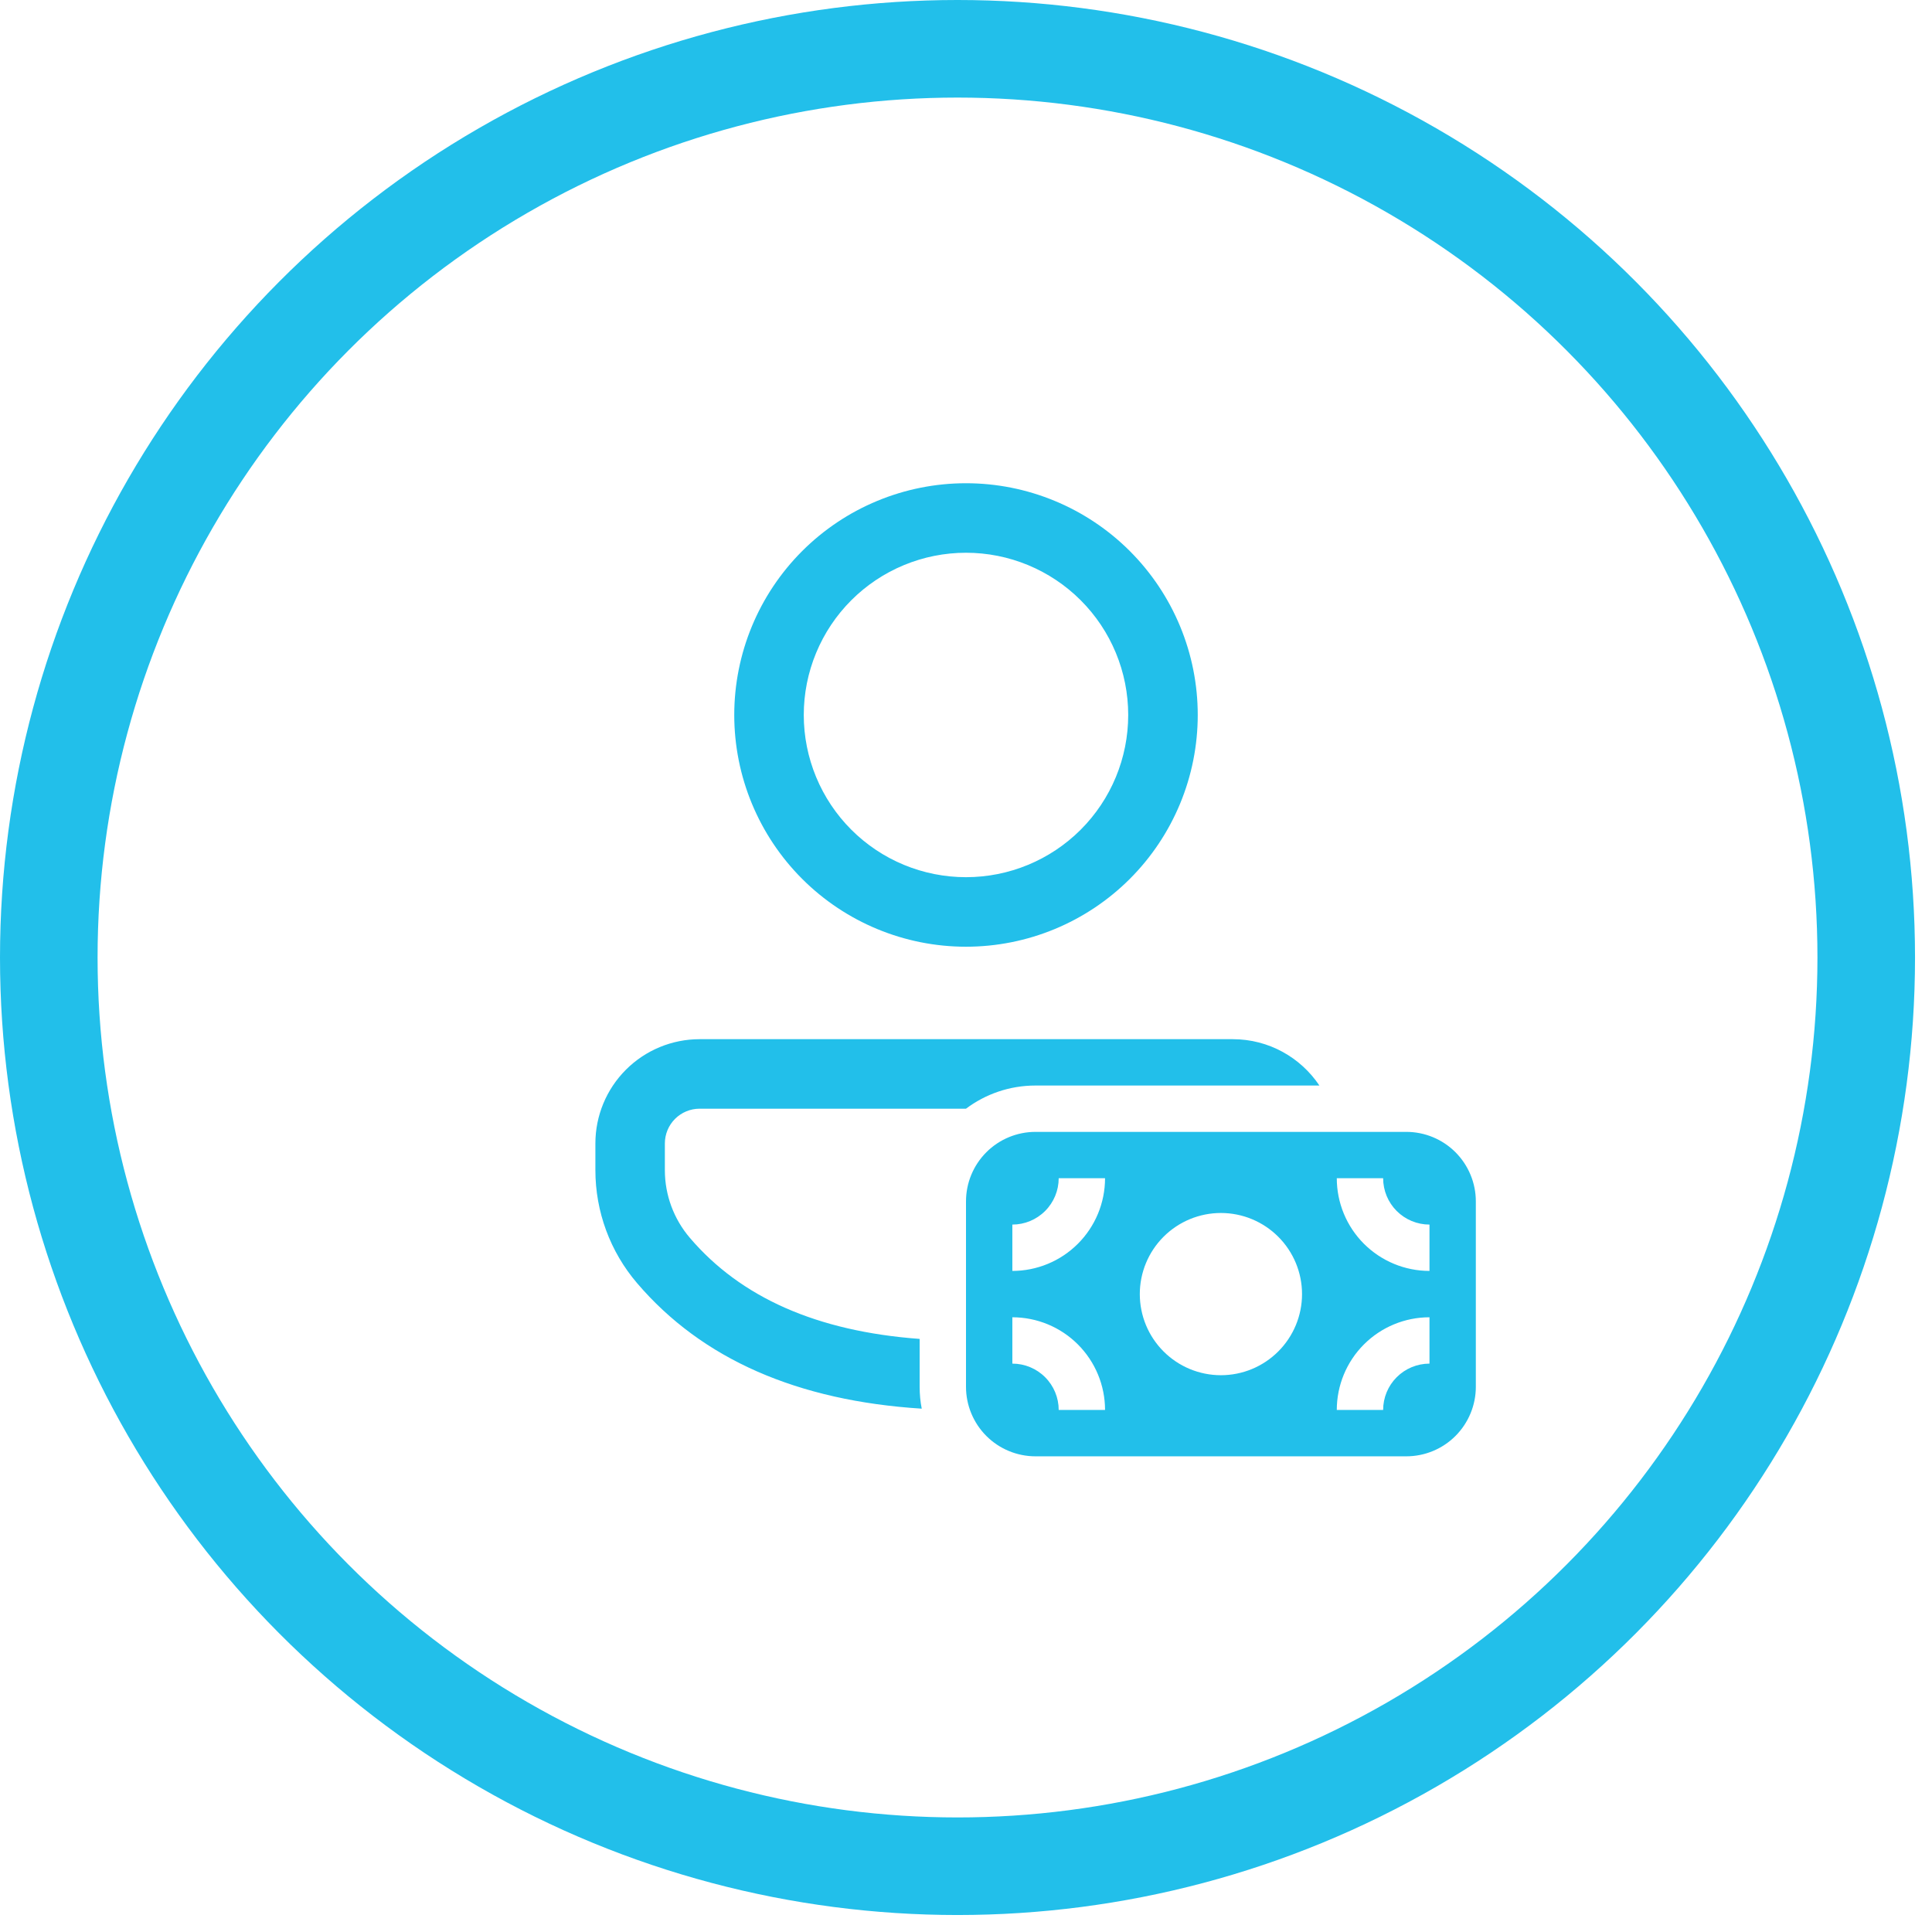 <svg width="99" height="99" viewBox="0 0 99 99" fill="none" xmlns="http://www.w3.org/2000/svg">
											<circle cx="49.065" cy="49.065" r="46.565" stroke="#22BFEA" stroke-width="5" />
											<path d="M63.168 53.25C65.02 53.25 66.65 54.193 67.609 55.625H53.062C51.725 55.625 50.492 56.067 49.5 56.812H35.851C35.617 56.812 35.385 56.858 35.169 56.947C34.952 57.037 34.756 57.168 34.59 57.334C34.425 57.499 34.294 57.695 34.204 57.912C34.115 58.128 34.069 58.36 34.069 58.594V59.964C34.069 61.235 34.525 62.465 35.352 63.432C37.953 66.479 41.845 68.22 47.125 68.609V71.062C47.125 71.445 47.16 71.823 47.232 72.183C40.874 71.782 35.974 69.652 32.642 65.747C31.265 64.135 30.509 62.084 30.509 59.964V58.591C30.509 57.175 31.072 55.816 32.074 54.814C33.075 53.813 34.434 53.25 35.851 53.25H63.168ZM49.5 24.762C51.059 24.762 52.603 25.069 54.044 25.666C55.485 26.262 56.794 27.137 57.897 28.24C58.999 29.343 59.874 30.652 60.471 32.093C61.068 33.533 61.375 35.077 61.375 36.637C61.375 38.196 61.068 39.74 60.471 41.181C59.874 42.622 58.999 43.931 57.897 45.034C56.794 46.136 55.485 47.011 54.044 47.608C52.603 48.205 51.059 48.512 49.5 48.512C46.35 48.512 43.33 47.261 41.103 45.034C38.876 42.807 37.625 39.786 37.625 36.637C37.625 33.487 38.876 30.467 41.103 28.24C43.33 26.013 46.35 24.762 49.5 24.762ZM49.5 28.324C48.408 28.324 47.327 28.539 46.319 28.957C45.31 29.375 44.394 29.987 43.622 30.759C42.85 31.531 42.238 32.447 41.82 33.456C41.402 34.464 41.187 35.545 41.187 36.637C41.187 37.728 41.402 38.809 41.82 39.818C42.238 40.826 42.85 41.743 43.622 42.515C44.394 43.287 45.31 43.899 46.319 44.317C47.327 44.734 48.408 44.949 49.5 44.949C51.704 44.949 53.819 44.074 55.378 42.515C56.937 40.956 57.812 38.842 57.812 36.637C57.812 34.432 56.937 32.318 55.378 30.759C53.819 29.2 51.704 28.324 49.5 28.324ZM49.5 61.562C49.5 60.618 49.875 59.712 50.543 59.043C51.211 58.375 52.117 58 53.062 58H72.062C73.007 58 73.913 58.375 74.581 59.043C75.249 59.712 75.625 60.618 75.625 61.562V71.062C75.625 72.007 75.249 72.913 74.581 73.582C73.913 74.25 73.007 74.625 72.062 74.625H53.062C52.117 74.625 51.211 74.25 50.543 73.582C49.875 72.913 49.5 72.007 49.5 71.062V61.562ZM73.25 62.75C72.62 62.75 72.016 62.5 71.57 62.054C71.125 61.609 70.875 61.005 70.875 60.375H68.5C68.5 61.635 69 62.843 69.891 63.734C70.782 64.624 71.99 65.125 73.25 65.125V62.75ZM73.25 67.5C71.99 67.5 70.782 68 69.891 68.891C69 69.782 68.5 70.99 68.5 72.25H70.875C70.875 71.62 71.125 71.016 71.57 70.571C72.016 70.125 72.62 69.875 73.25 69.875V67.5ZM54.25 60.375C54.25 61.005 54 61.609 53.554 62.054C53.109 62.5 52.505 62.75 51.875 62.75V65.125C53.135 65.125 54.343 64.624 55.233 63.734C56.124 62.843 56.625 61.635 56.625 60.375H54.25ZM56.625 72.25C56.625 70.99 56.124 69.782 55.233 68.891C54.343 68 53.135 67.5 51.875 67.5V69.875C52.505 69.875 53.109 70.125 53.554 70.571C54 71.016 54.25 71.62 54.25 72.25H56.625ZM66.719 66.312C66.719 65.21 66.281 64.153 65.501 63.374C64.722 62.594 63.665 62.156 62.562 62.156C61.46 62.156 60.403 62.594 59.623 63.374C58.844 64.153 58.406 65.21 58.406 66.312C58.406 67.415 58.844 68.472 59.623 69.251C60.403 70.031 61.46 70.469 62.562 70.469C63.665 70.469 64.722 70.031 65.501 69.251C66.281 68.472 66.719 67.415 66.719 66.312Z" fill="#22BFEA" />
										</svg>